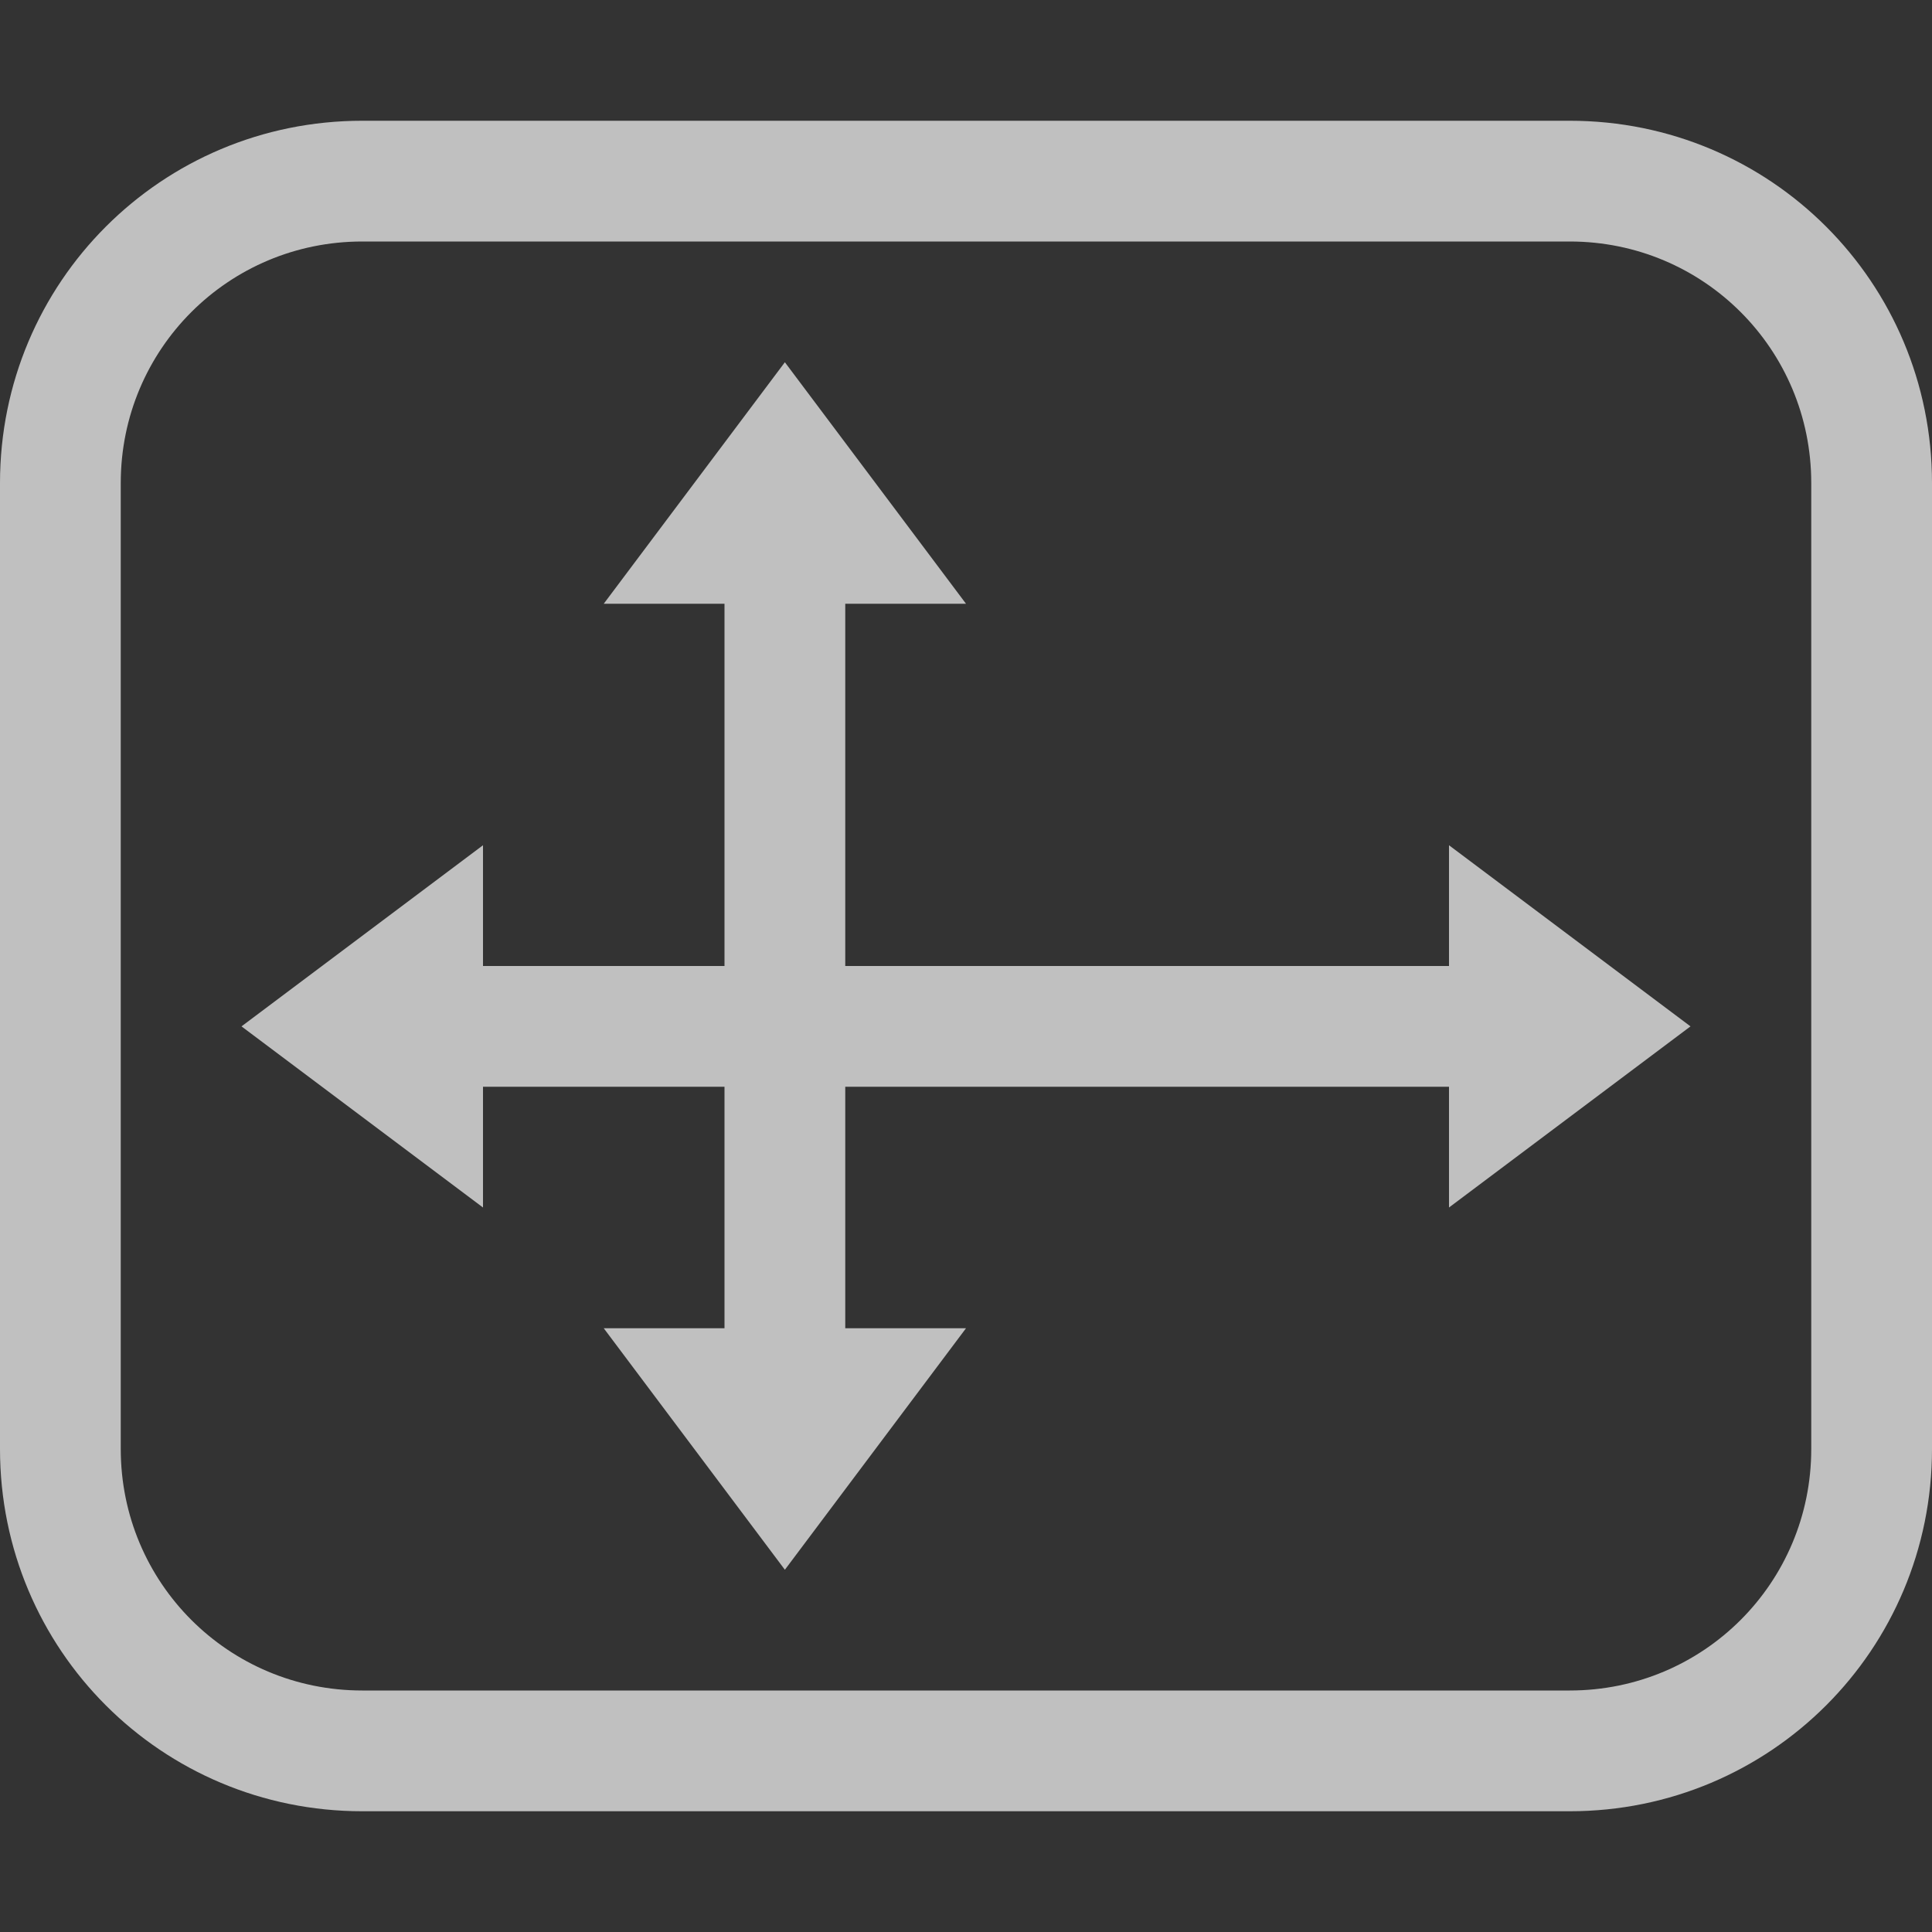 <svg xmlns="http://www.w3.org/2000/svg" width="16" height="16">
    <rect width="100%" height="100%" fill="#333333" stroke="none"/>
    <path fill="#fdfdfd" d="M6.5 3 8 5H7v3h5V7l2 1.5-2 1.5V9H7v2h1l-1.5 2L5 11h1V9H4v1L2 8.5 4 7v1h2V5H5z" color="#000" opacity=".7" overflow="visible"/>
    <path fill="#fdfdfd" fill-opacity=".7" d="M3 1C1.338 1 0 2.338 0 4v8c0 1.662 1.338 3 3 3h10c1.662 0 3-1.338 3-3V4c0-1.662-1.338-3-3-3H3zm0 1h10c1.108 0 2 .892 2 2v8c0 1.108-.892 2-2 2H3c-1.108 0-2-.892-2-2V4c0-1.108.892-2 2-2z"/>
</svg>
